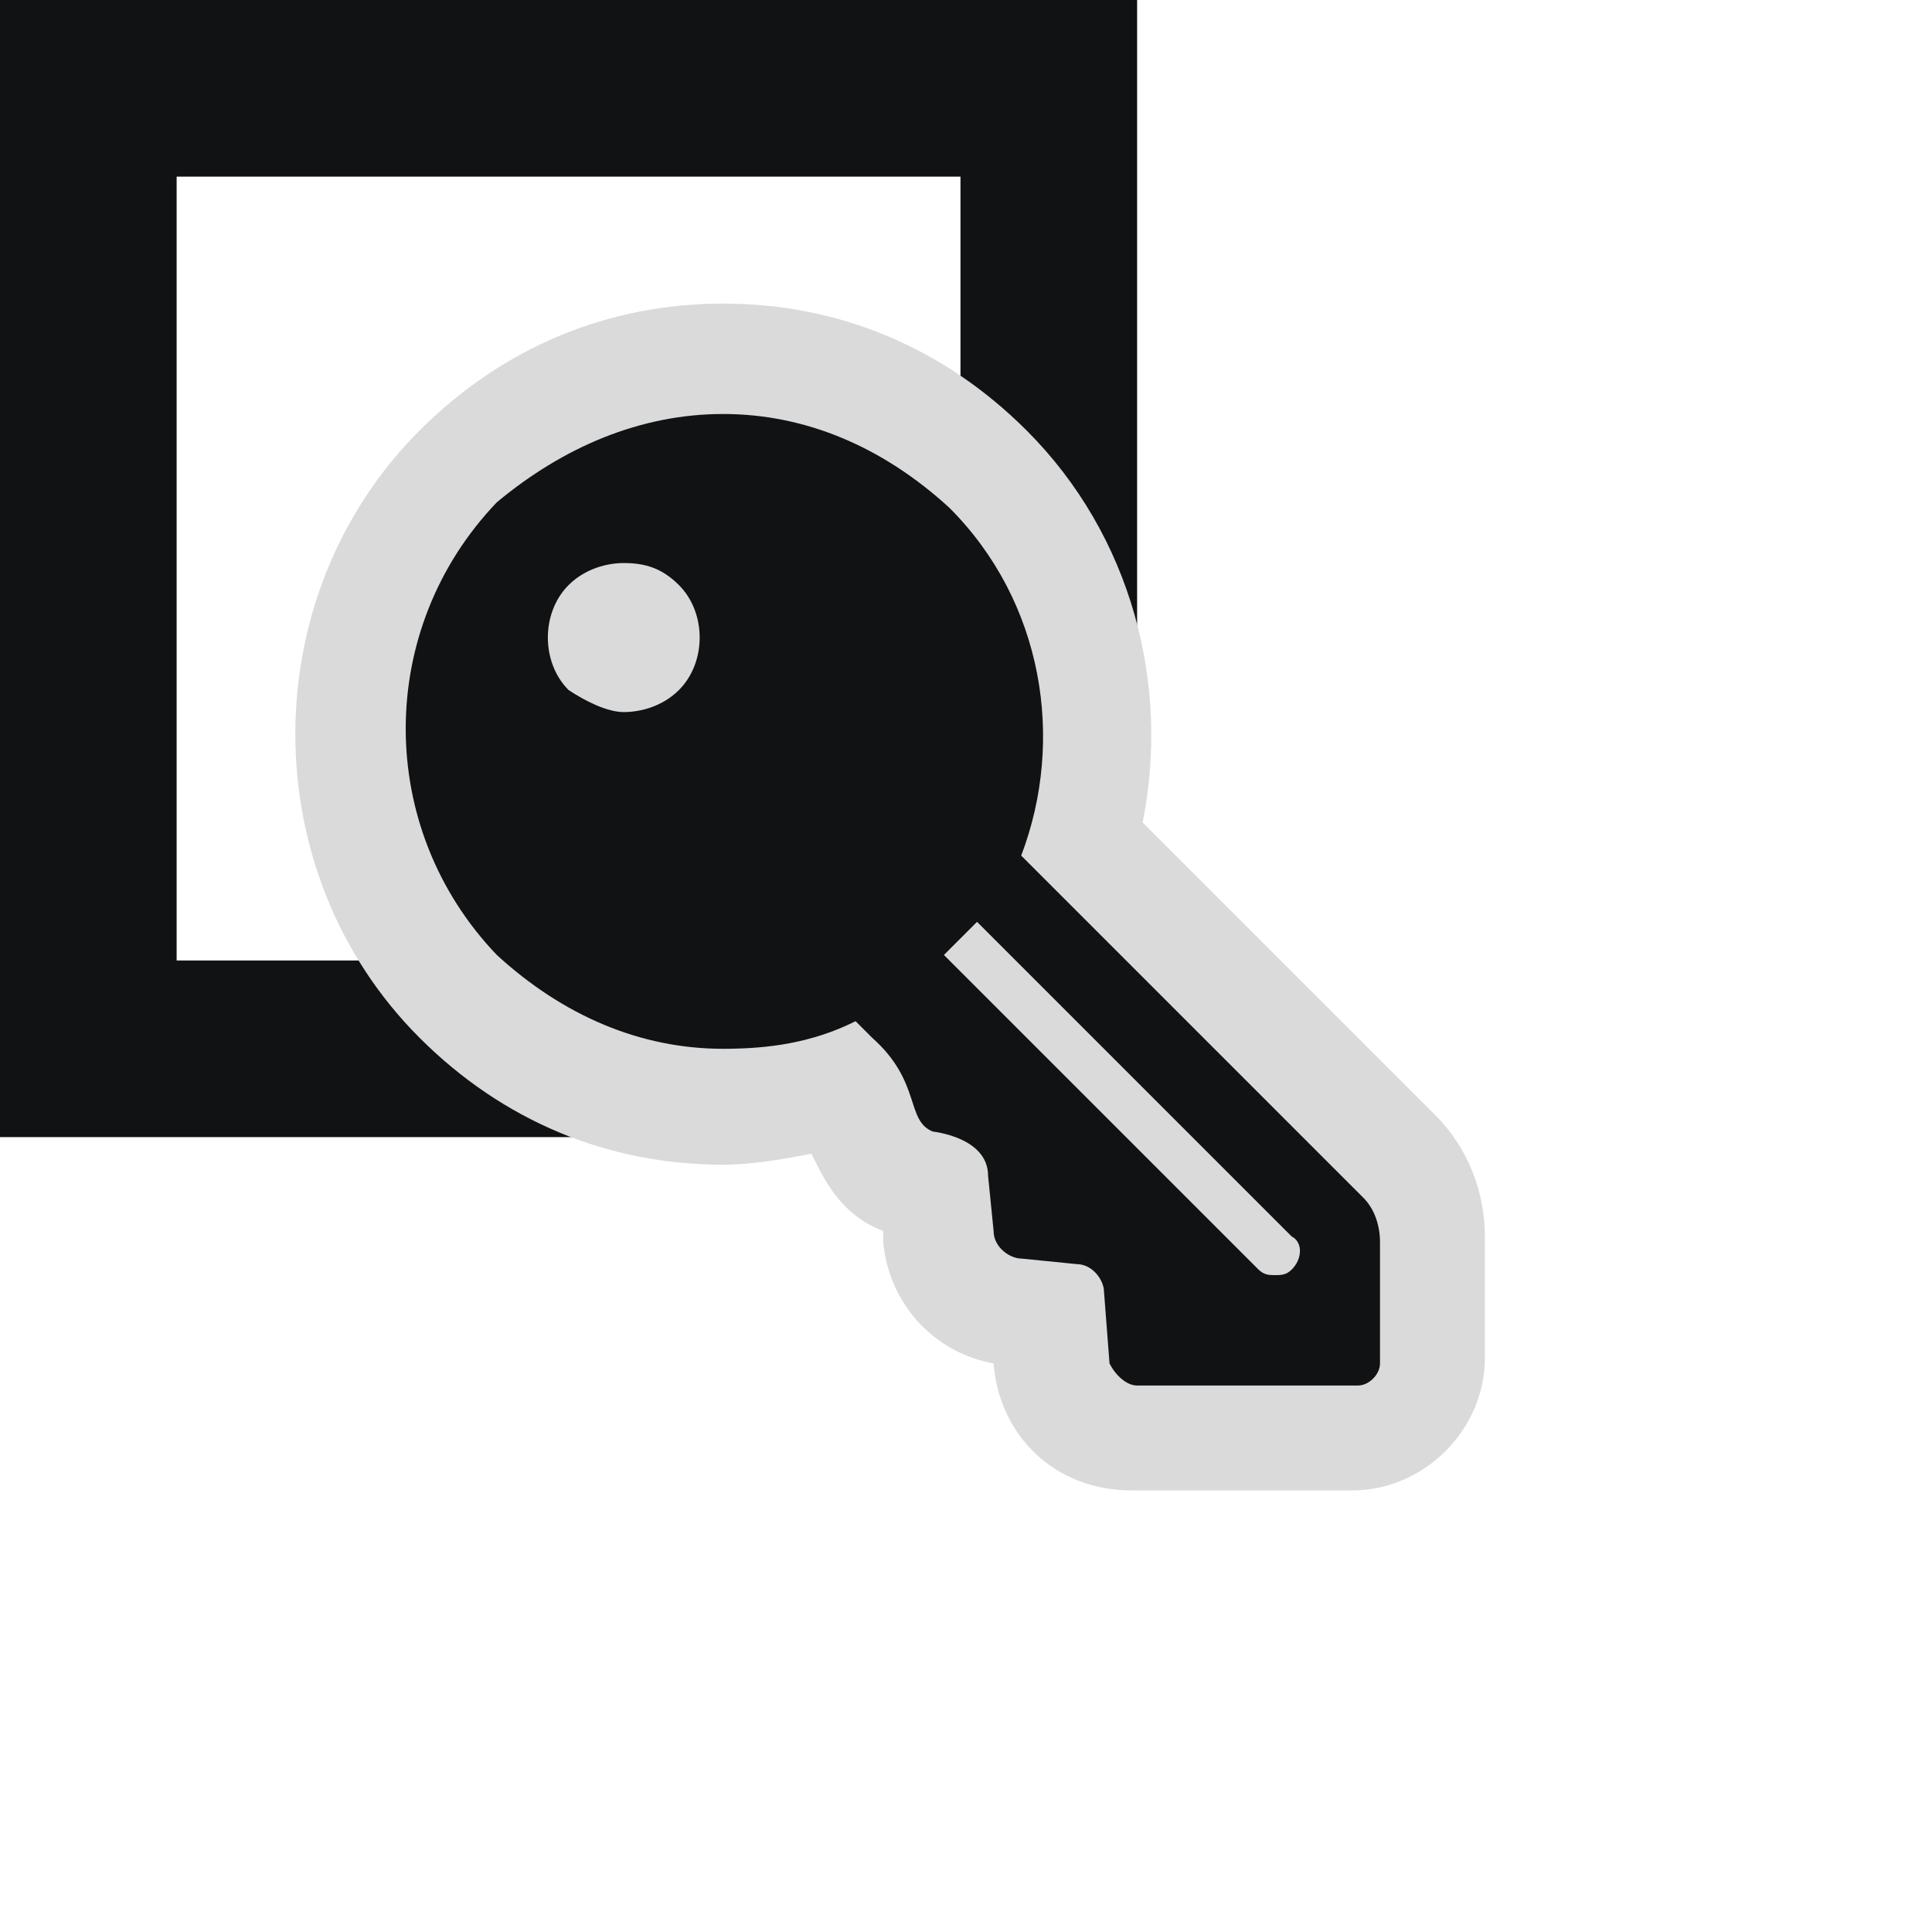 <?xml version="1.0" encoding="utf-8"?>
<!-- Generator: Adobe Illustrator 19.2.0, SVG Export Plug-In . SVG Version: 6.00 Build 0)  -->
<svg version="1.1" id="Слой_1" xmlns="http://www.w3.org/2000/svg" xmlns:xlink="http://www.w3.org/1999/xlink" x="0px" y="0px"
	 viewBox="0 0 35 35" style="enable-background:new 0 0 35 35;" xml:space="preserve">
<style type="text/css">
	.st0{fill:#111213;}
	.st1{fill:#DADADB;}
</style>
<g>
	<path class="st0" d="M0,0v20.6h20.6V0H0z M17.4,17.4H3.2V3.2h14.2V17.4z"/>
	<g>
		<path class="st0" d="M20.5,26.1c-0.8,0-1.4-0.6-1.5-1.4v-0.8l-0.6-0.1c-0.7-0.1-1.3-0.7-1.4-1.4l-0.1-0.8c-0.1,0-0.1,0-0.2,0h-0.1
			h-0.1c-0.7-0.2-1-0.9-1.1-1.2c-0.1-0.2-0.1-0.4-0.3-0.6c-0.7,0.2-1.4,0.4-2.2,0.4c-1.8,0-3.5-0.7-4.8-2c-2.6-2.6-2.6-6.9,0-9.6
			c1.3-1.3,3-2,4.8-2s3.5,0.7,4.8,2c1.8,1.8,2.4,4.3,1.7,6.7l5.7,5.7c0.4,0.4,0.6,0.9,0.6,1.5v2.2c0,0.8-0.6,1.4-1.4,1.4L20.5,26.1
			L20.5,26.1z M11.3,11.1c-0.1,0-0.2,0-0.3,0.1s-0.1,0.2-0.1,0.3s0,0.2,0.1,0.3s0.2,0.1,0.3,0.1s0.2,0,0.3-0.1s0.1-0.4,0-0.5
			C11.5,11.1,11.4,11.1,11.3,11.1z"/>
		<path class="st1" d="M13.1,7.5c1.5,0,2.9,0.6,4.1,1.7c1.7,1.7,2.1,4.2,1.3,6.3l6.2,6.2c0.2,0.2,0.3,0.5,0.3,0.8v2.2
			c0,0.2-0.2,0.4-0.4,0.4h-4c-0.2,0-0.4-0.2-0.5-0.4L20,23.4c0-0.2-0.2-0.5-0.5-0.5l-1-0.1c-0.2,0-0.5-0.2-0.5-0.5l-0.1-1
			c0-0.7-1-0.8-1-0.8c-0.5-0.2-0.2-0.9-1.1-1.7l-0.3-0.3c-0.8,0.4-1.6,0.5-2.4,0.5c-1.5,0-2.9-0.6-4.1-1.7C6.8,15,6.8,11.4,9,9.1
			C10.2,8.1,11.6,7.5,13.1,7.5 M11.3,12.9c0.3,0,0.7-0.1,1-0.4c0.5-0.5,0.5-1.4,0-1.9c-0.3-0.3-0.6-0.4-1-0.4c-0.3,0-0.7,0.1-1,0.4
			c-0.5,0.5-0.5,1.4,0,1.9C10.6,12.7,11,12.9,11.3,12.9 M23.1,23.1c0.1,0,0.2,0,0.3-0.1c0.2-0.2,0.2-0.5,0-0.6l-5.7-5.7l-0.6,0.6
			l5.7,5.7C22.9,23.1,23,23.1,23.1,23.1 M13.1,5.5c-2.1,0-4,0.8-5.5,2.3c-3,3-3,8,0,11c1.5,1.5,3.4,2.3,5.5,2.3
			c0.5,0,1.1-0.1,1.6-0.2c0.2,0.4,0.5,1.1,1.3,1.4v0.2c0.1,1.1,0.9,2,2,2.2c0.1,1.3,1.1,2.3,2.5,2.3h4c1.3,0,2.4-1.1,2.4-2.4v-2.2
			c0-0.8-0.3-1.6-0.9-2.2l-5.3-5.3c0.5-2.5-0.2-5.2-2.1-7.1C17.1,6.3,15.2,5.5,13.1,5.5L13.1,5.5z"/>
	</g>
</g>
</svg>
